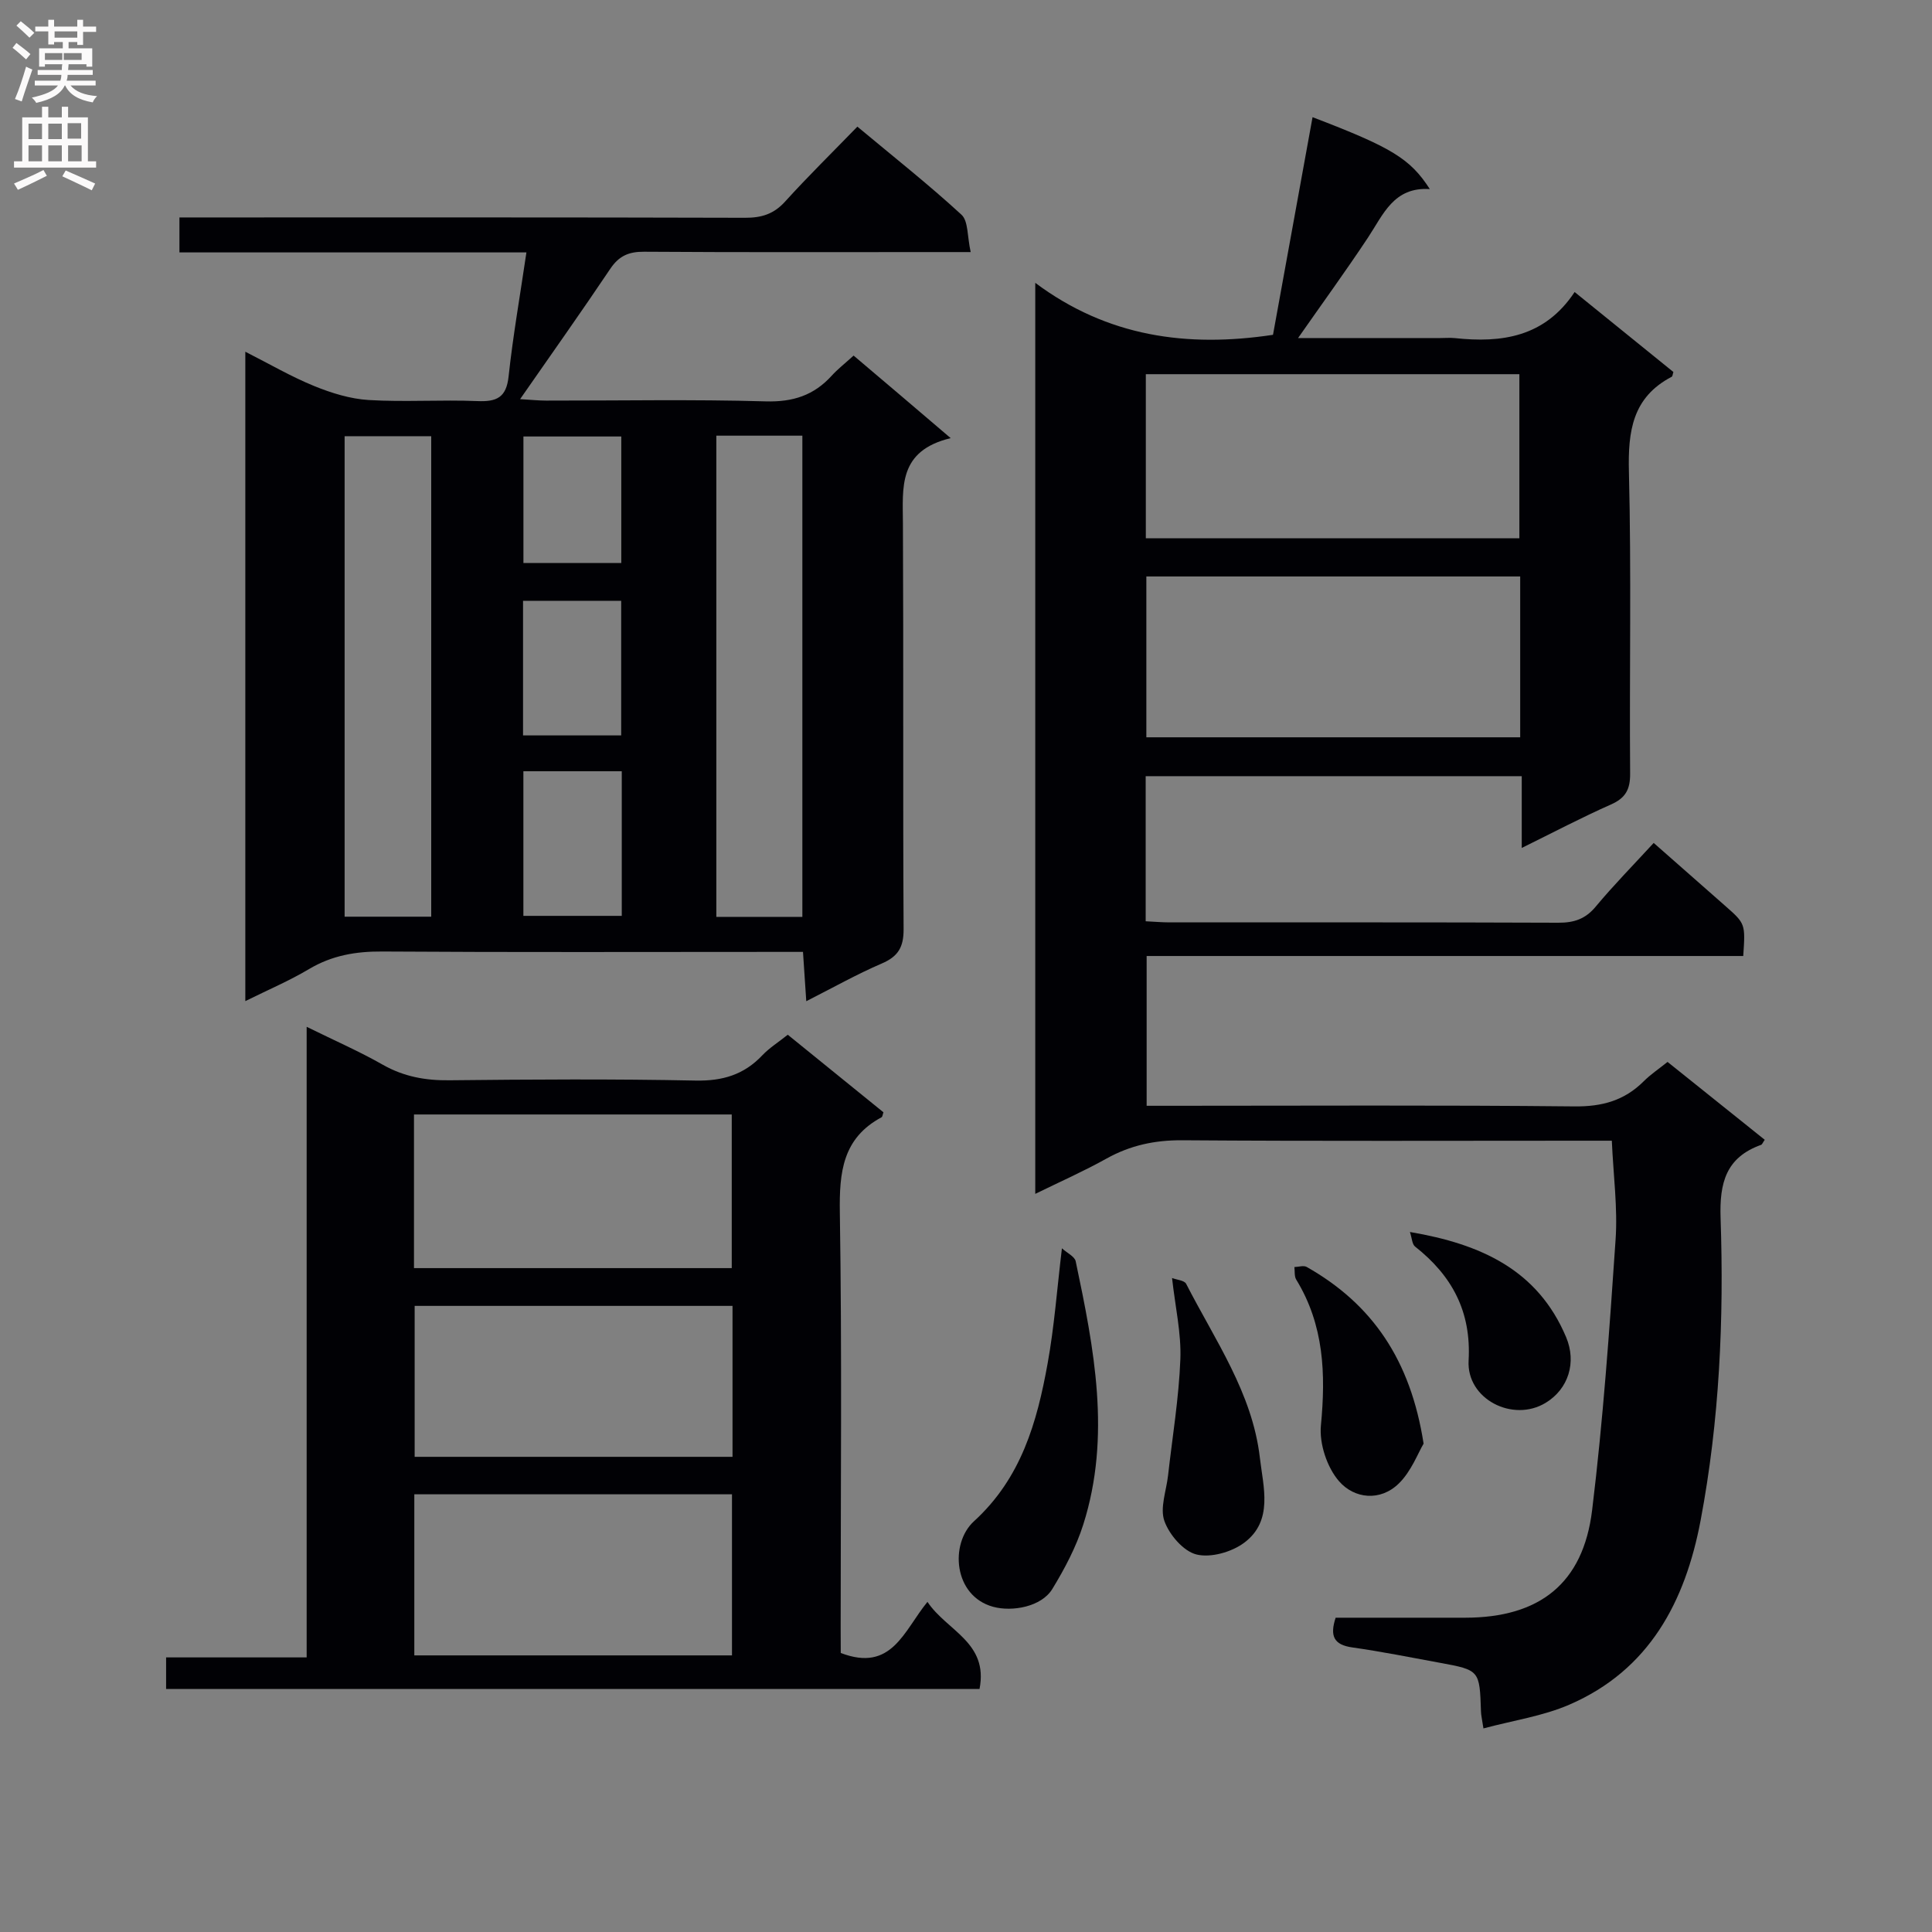 <svg enable-background="new 0 0 400 400" viewBox="0 0 400 400" xmlns="http://www.w3.org/2000/svg"><rect x="0" y="0" width="400" height="400" fill="#808080" stroke="none"/><g fill="#010105"><path d="m342.38 174.52c5.27 4.63 10.01 8.81 14.76 12.99 4.24 3.73 4.23 3.73 3.78 10.42-41.01 0-82.07 0-123.52 0v31.01h5.1c27.83 0 55.67-.16 83.49.13 5.74.06 10.33-1.22 14.33-5.21 1.4-1.4 3.08-2.52 4.93-4 6.76 5.41 13.44 10.77 20.12 16.12-.41.58-.53.97-.76 1.05-7.27 2.61-8.63 7.86-8.38 15.17.71 20.97-.23 41.92-4.14 62.6-3.18 16.79-10.6 30.96-27.17 38.13-5.47 2.37-11.59 3.26-17.79 4.92-.29-1.94-.49-2.72-.51-3.51-.28-8.53-.27-8.56-8.52-10.08-6.04-1.11-12.07-2.32-18.14-3.18-3.81-.54-4.67-2.37-3.43-6.15 8.9 0 17.87.01 26.84 0 15.35-.02 24.4-7.05 26.26-22.25 2.27-18.6 3.59-37.33 4.86-56.04.45-6.57-.46-13.23-.78-20.47-1.89 0-3.66 0-5.44 0-27.83 0-55.66.11-83.5-.09-5.69-.04-10.76 1.05-15.7 3.8-4.62 2.58-9.48 4.73-14.73 7.3 0-62.74 0-124.94 0-188.62 14.95 11.17 31.43 13.44 49.22 10.76 2.69-14.81 5.43-29.88 8.19-45.06 16.38 6.26 20.21 8.58 24.28 14.89-7.48-.5-9.64 5.27-12.81 10.05-4.56 6.88-9.42 13.56-14.47 20.79h29.45c1 0 2.01-.09 3 .01 9.72 1.04 18.62-.2 24.81-9.54 7.17 5.8 13.83 11.2 20.45 16.56-.16.48-.17.9-.36.99-8.12 4.25-9.06 11.25-8.85 19.65.52 20.82.09 41.66.25 62.49.03 3.32-.96 5.09-4.01 6.43-6.01 2.66-11.83 5.73-18.43 8.98 0-5.41 0-9.99 0-14.86-26.19 0-51.93 0-77.86 0v30.04c1.74.08 3.34.23 4.95.23 26.83.01 53.66-.04 80.5.07 3.26.01 5.6-.77 7.74-3.35 3.7-4.44 7.78-8.59 11.99-13.17zm-105.15-63.08h77.34c0-11.6 0-22.81 0-33.97-25.99 0-51.55 0-77.34 0zm77.51 7.91c-25.94 0-51.61 0-77.4 0v33.3h77.4c0-11.26 0-22.17 0-33.3z"/><path d="m196.83 90.71c-10.93 2.63-9.92 10.21-9.89 17.66.14 28-.02 55.99.14 83.99.02 3.72-1.11 5.66-4.51 7.12-5.15 2.21-10.06 4.98-15.64 7.81-.24-3.61-.44-6.65-.68-10.21-2.03 0-3.81 0-5.59 0-27.16 0-54.33.1-81.49-.08-5.48-.04-10.42.8-15.18 3.63-4.08 2.43-8.48 4.3-13.2 6.64 0-44.98 0-89.26 0-134.45 5.01 2.54 9.49 5.16 14.25 7.1 3.58 1.46 7.48 2.67 11.3 2.9 7.47.45 15-.09 22.48.22 4 .17 6.01-.71 6.48-5.11.9-8.35 2.36-16.64 3.69-25.67-24.5 0-48.05 0-71.84 0 0-2.54 0-4.49 0-7.24h5.64c37.16 0 74.32-.04 111.48.07 3.42.01 5.95-.78 8.29-3.37 4.69-5.18 9.69-10.08 14.95-15.5 7.47 6.23 14.75 11.98 21.55 18.23 1.44 1.32 1.18 4.5 1.91 7.74-2.65 0-4.4 0-6.15 0-20.5 0-40.99.07-61.49-.07-3.19-.02-5.2.88-6.99 3.55-5.92 8.82-12.07 17.49-18.66 26.97 2.3.13 3.83.3 5.37.3 15.16.02 30.34-.28 45.49.16 5.64.16 9.96-1.25 13.65-5.31 1.22-1.35 2.68-2.48 4.54-4.17 6.3 5.32 12.54 10.64 20.1 17.09zm-125.48-.4v99.48h17.93c0-33.22 0-66.23 0-99.48-6.07 0-11.82 0-17.93 0zm76.96-.11v99.63h17.81c0-33.29 0-66.39 0-99.63-6.09 0-11.72 0-17.81 0zm-39.95 69.48v29.94h20.37c0-10.15 0-19.92 0-29.94-6.86 0-13.46 0-20.37 0zm20.25-7.42c0-9.54 0-18.74 0-27.87-6.97 0-13.54 0-20.32 0v27.87zm.02-35.69c0-9.1 0-17.66 0-26.2-6.95 0-13.52 0-20.26 0v26.2z"/><path d="m174.07 342.23c10.58 4.06 13.04-4.59 17.95-10.58 4.01 6.02 12.67 8.36 10.78 18.04-55.96 0-111.99 0-168.41 0 0-1.9 0-3.96 0-6.54h29.1c0-43.58 0-86.64 0-130.56 5.78 2.85 10.92 5.09 15.76 7.85 4.37 2.48 8.85 3.28 13.81 3.22 16.99-.18 33.98-.29 50.96.06 5.59.11 10.01-1.21 13.81-5.23 1.46-1.54 3.32-2.7 5.27-4.26 6.75 5.47 13.3 10.78 19.81 16.06-.17.46-.19.92-.4 1.03-8.06 4.33-8.76 11.38-8.63 19.7.45 28.64.17 57.29.17 85.94.02 1.81.02 3.61.02 5.27zm-22.52-32.85c-22.22 0-43.81 0-65.77 0v33.35h65.77c0-11.15 0-22.04 0-33.35zm-65.84-46.83h65.79c0-10.78 0-21.18 0-31.81-22.05 0-43.77 0-65.79 0zm65.95 7.82c-22.24 0-43.97 0-65.81 0v31.25h65.81c0-10.5 0-20.63 0-31.25z"/><path d="m219.86 258.45c1.1.99 2.64 1.7 2.85 2.68 3.81 18.07 7.38 36.22 1.57 54.51-1.48 4.66-3.84 9.13-6.4 13.33-2.25 3.7-8.3 4.78-12.26 3.7-8.25-2.25-9.01-13.11-3.97-17.71 9.79-8.93 13.06-20.52 15.25-32.68 1.38-7.6 1.94-15.35 2.96-23.83z"/><path d="m242.66 264.6c1 .38 2.56.49 2.92 1.2 5.95 11.64 13.71 22.59 15.26 36 .7 6.07 2.85 13.07-3.26 17.62-2.58 1.92-6.9 3.15-9.86 2.42-2.7-.67-5.62-4.07-6.64-6.92-.97-2.7.39-6.24.75-9.41.9-8.03 2.24-16.03 2.55-24.08.21-5.38-1.05-10.8-1.72-16.83z"/><path d="m294.74 298.89c-1.16 1.95-2.54 5.72-5.13 8.25-3.85 3.77-9.22 3.16-12.37-.46-2.49-2.86-4.12-7.78-3.76-11.55 1.02-10.67.65-20.79-5.11-30.2-.42-.69-.27-1.73-.38-2.6.86-.02 1.91-.39 2.55-.02 13.57 7.68 21.51 19.26 24.2 36.58z"/><path d="m291.91 255.07c14.67 2.49 26.46 7.82 32.34 21.78 2.2 5.24.47 10.72-4.22 13.58-6.8 4.15-16.42-.76-15.97-8.74.57-10.17-3.43-17.56-11.08-23.6-.62-.48-.64-1.71-1.07-3.02z"/></g><path d="m2.6 9.9.8-1c.9.7 1.9 1.4 2.9 2.3l-.9 1.1c-1.1-1-2-1.8-2.8-2.4zm.5 10.6c.9-2.1 1.6-4.3 2.3-6.7.4.2.8.4 1.3.6-.7 2.1-1.5 4.3-2.2 6.6zm.3-15.2.9-.9c1 .8 2 1.6 2.8 2.4l-1 1c-.9-.9-1.8-1.7-2.7-2.5zm12.6-1.2h1.2v1.4h2.7v1.1h-2.7v2.7h-1.2v-.6h-1.8v1.3h4.9v3.8h-1.2v-.5h-3.7c0 .4-.1.9-.1 1.2h5.1v1h-5.2c0 .5-.1.9-.2 1.2h6v1h-5.2c1.1 1.3 2.9 2 5.5 2.2-.4.4-.7.8-.9 1.3-2.9-.5-4.8-1.6-5.7-3.5h-.1c-.8 1.7-2.7 2.9-5.9 3.6-.2-.4-.6-.8-.9-1.1 2.8-.6 4.6-1.4 5.4-2.5h-4.8v-1h5.3c.1-.3.2-.7.2-1.2h-4.9v-1h5c0-.4 0-.8.1-1.2h-3.6v.5h-1.2v-3.8h4.9v-1.3h-1.8v.5h-1.2v-2.7h-2.7v-1h2.7v-1.4h1.2v1.4h4.8zm-6.7 8.3h3.6c0-.4 0-.9 0-1.4h-3.6zm1.9-4.6h4.8v-1.3h-4.7v1.3zm6.7 3.2h-4.7v1.4h3.7v-1.4z" fill="#fbfafa"/><path d="m8.7 22.1h1.3v2.2h2.8v-2.2h1.3v2.2h4.1v9.1h1.7v1.3h-17v-1.3h1.7v-9.1h4.1zm.3 13.1.7 1.2c-1.8.9-3.8 1.9-6 2.9-.2-.4-.5-.8-.8-1.3 2.3-1 4.4-1.9 6.1-2.8zm-3.1-6.4h2.8v-3.2h-2.8zm0 4.6h2.8v-3.3h-2.8zm4.1-4.6h2.8v-3.2h-2.8zm0 4.6h2.8v-3.3h-2.8zm3.6 1.9c2.1.9 4.1 1.8 6.1 2.7l-.7 1.4c-2.2-1.1-4.2-2-6.1-2.9zm3.2-9.8h-2.8v3.2h2.8v-3.1zm-2.7 7.9h2.8v-3.3h-2.8z" fill="#fbfafa"/></svg>